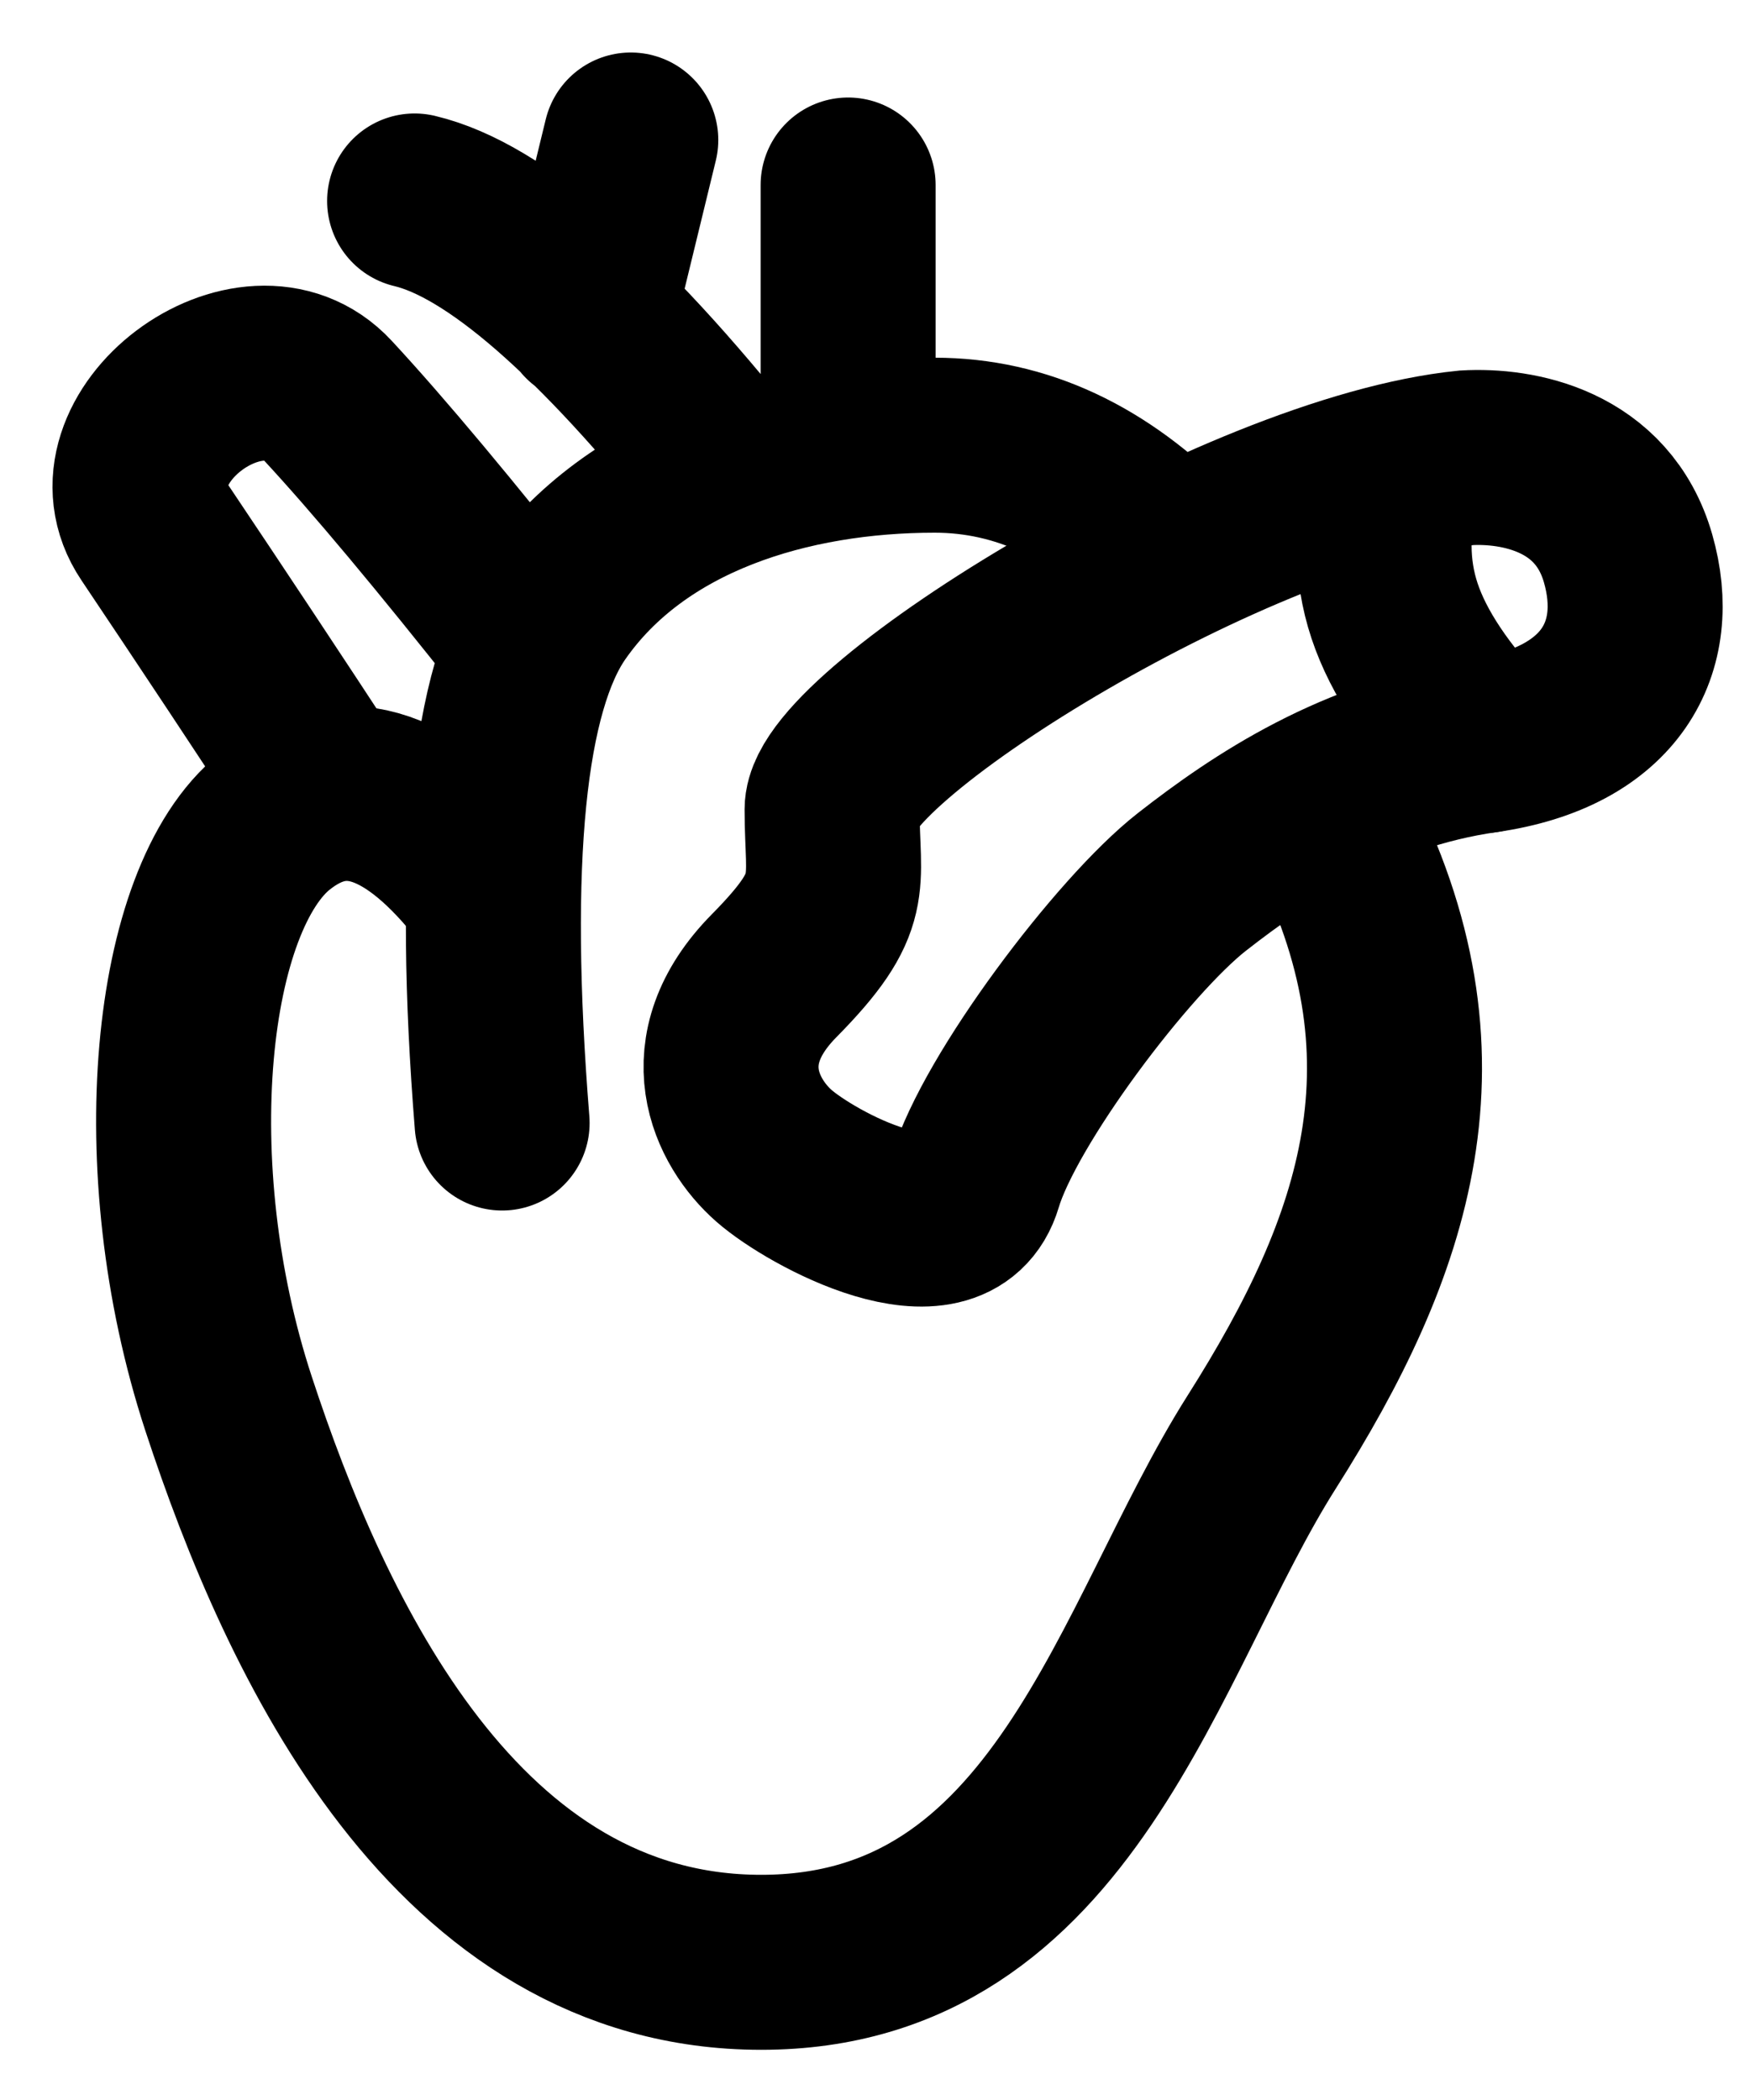 <svg width="25" height="30" viewBox="0 0 25 30" fill="none" xmlns="http://www.w3.org/2000/svg">
<path d="M6.872 12.562C5.827 11.277 4.846 11.001 3.928 11.734C2.552 12.834 2.157 16.669 3.264 20.049C4.372 23.429 6.526 28.033 10.874 28.033C15.222 28.033 16.25 23.401 18.024 20.601C19.798 17.8 20.736 15.099 18.998 11.734" stroke="black" stroke-width="2.5" stroke-linecap="round" stroke-linejoin="round"/>
<path d="M4.68 11.335C3.862 10.084 3.036 8.838 2.203 7.596C1.308 6.268 3.597 4.551 4.68 5.719C5.402 6.498 6.361 7.645 7.558 9.16" stroke="black" stroke-width="2.5" stroke-linecap="round"/>
<path d="M7.173 16.043C6.872 12.288 7.117 9.844 7.904 8.709C9.087 7.006 11.284 6.36 13.352 6.36C14.584 6.36 15.709 6.885 16.727 7.934" stroke="black" stroke-width="2.5" stroke-linecap="round" stroke-linejoin="round"/>
<path d="M23.258 7.976C23.62 9.237 23.029 10.389 21.204 10.65C19.381 10.911 18.013 11.828 17.027 12.599C16.041 13.371 14.278 15.711 13.929 16.886C13.581 18.061 11.591 16.981 11.057 16.512C10.522 16.043 9.997 15.015 11.057 13.941C12.117 12.867 11.887 12.652 11.887 11.563C11.887 10.473 17.684 6.869 20.95 6.54C21.675 6.498 22.895 6.715 23.258 7.976Z" stroke="black" stroke-width="2.5"/>
<path d="M12.116 2.643V5.902M10.444 6.803C8.575 4.454 7.068 3.143 5.923 2.871M8.398 4.518L9.011 2M19.922 6.802C19.723 7.486 19.723 8.127 19.922 8.726C20.121 9.325 20.549 9.966 21.204 10.65" stroke="black" stroke-width="2.5" stroke-linecap="round"/>
</svg>
